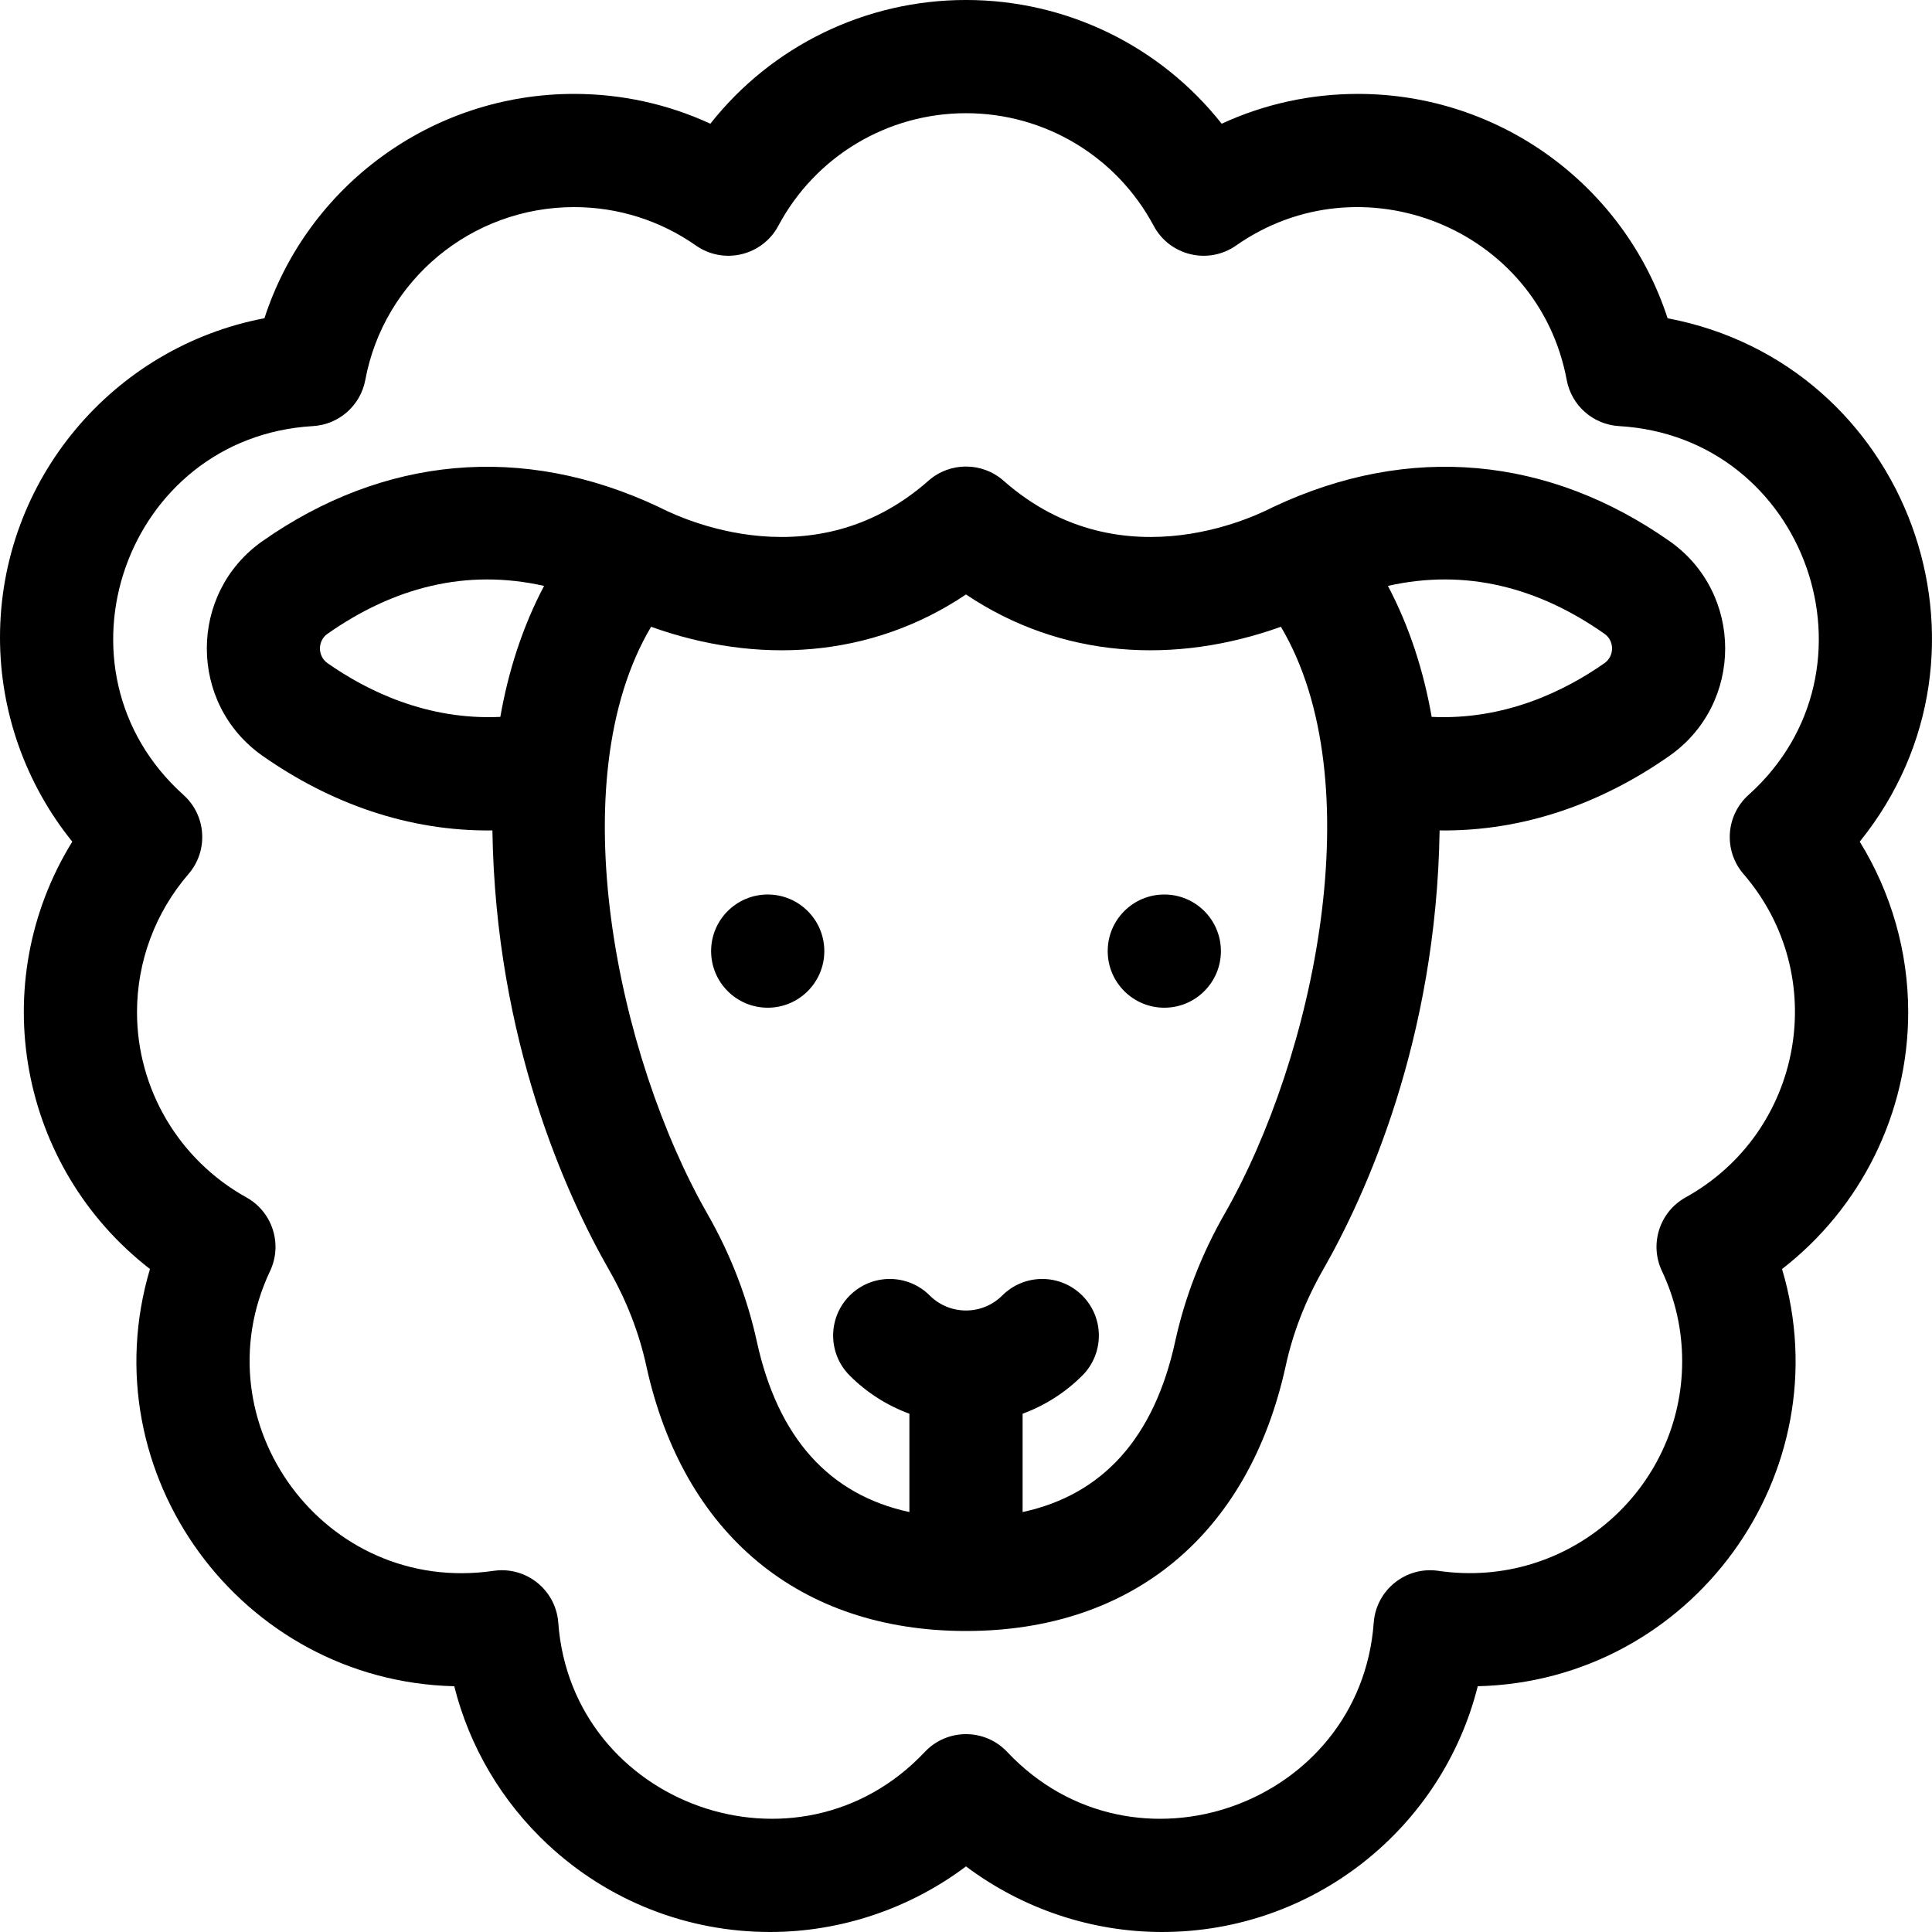 <svg id="Capa_1" enable-background="new 0 0 512 512" height="512" viewBox="0 0 512 512" width="512" xmlns="http://www.w3.org/2000/svg"><g><path d="m442.482 143.43c-31.925-22.42-68.901-26.16-105.149-9.03-1.803.85-39.406 21.24-71.401-7.02-5.653-4.983-14.196-4.996-19.862 0-31.995 28.26-69.598 7.87-71.401 7.02-36.248-17.13-73.224-13.39-105.149 9.03-19.594 13.78-19.633 43.01.01 56.84 17.88 12.55 38.639 20.09 60.962 19.8.857 55.68 19.653 96.79 30.969 116.57 4.602 8.05 7.909 16.58 9.822 25.36 9.782 44.63 40.661 70.23 84.719 70.23s74.937-25.6 84.719-70.23c1.912-8.78 5.22-17.31 9.822-25.36 11.316-19.78 30.112-60.89 30.969-116.57 22.323.29 43.082-7.25 60.962-19.8 19.641-13.83 19.601-43.06.008-56.84zm-309.89 46.55c-19.414.92-35.322-6.89-45.811-14.25-2.66-1.88-2.65-5.9-.01-7.75 17.512-12.3 36.717-17.37 57.416-12.71-5.748 10.88-9.503 22.73-11.595 34.71zm191.9 131.77c-6.116 10.71-10.519 22.1-13.079 33.85-5.568 25.4-19.135 40.52-40.412 45.11v-26.06c5.857-2.15 11.246-5.55 15.798-10.09 5.867-5.85 5.887-15.34.03-21.21-5.847-5.87-15.34-5.89-21.207-.04-5.302 5.303-13.927 5.318-19.245 0-5.867-5.85-15.36-5.83-21.207.04-5.857 5.87-5.837 15.36.03 21.21 4.552 4.54 9.941 7.94 15.798 10.09v26.06c-21.277-4.59-34.844-19.71-40.412-45.11-2.56-11.75-6.963-23.14-13.079-33.85-23.857-41.7-39.247-114.71-14.962-155.65 27.981 10.04 58.073 8.48 83.454-8.56 25.381 17.04 55.473 18.6 83.454 8.56 24.286 40.94 8.896 113.95-14.961 155.65zm100.727-146.02c-10.489 7.36-26.397 15.17-45.811 14.25-2.092-11.98-5.847-23.83-11.595-34.71 20.699-4.66 39.904.41 57.416 12.71 2.64 1.85 2.65 5.87-.01 7.75z"/><path d="m39.744 336.305c-16.157 54.299 24.098 109.2 80.64 110.567 4.007 15.977 12.555 30.532 24.832 41.974 16.021 14.931 36.919 23.154 58.846 23.154 18.781 0 37.07-6.216 51.94-17.385 14.87 11.169 33.158 17.385 51.94 17.385 40.227 0 74.254-27.55 83.678-65.127 56.622-1.37 96.771-56.357 80.64-110.567 20.888-16.179 33.433-41.245 33.433-68.071 0-16.029-4.497-31.667-12.845-45.182 40.826-50.544 12.907-126.596-50.921-138.71-11.388-35.035-44.292-59.454-82.054-59.454-12.606 0-24.864 2.703-36.119 7.901-16.203-20.526-41.01-32.79-67.752-32.79s-51.549 12.264-67.752 32.789c-11.255-5.198-23.514-7.901-36.119-7.901-37.762 0-70.667 24.419-82.054 59.454-40.086 7.607-70.077 42.835-70.077 84.612 0 19.778 6.862 38.878 19.155 54.098-23.194 37.552-14.164 86.335 20.589 113.253zm43.192-223.386c6.884-.402 12.608-5.447 13.871-12.226 4.947-26.542 28.215-45.807 55.324-45.807 11.623 0 22.79 3.52 32.294 10.178 7.364 5.161 17.604 2.716 21.841-5.225 9.821-18.405 28.879-29.839 49.736-29.839s39.915 11.434 49.736 29.84c4.234 7.935 14.469 10.389 21.841 5.225 33.232-23.281 80.112-4.643 87.618 35.629 1.264 6.779 6.987 11.823 13.871 12.226 49.695 2.903 71.33 64.475 34.309 97.747-6.074 5.459-6.664 14.776-1.327 20.958 23.274 26.961 15.831 68.394-15.335 85.693-6.912 3.836-9.66 12.379-6.281 19.526 3.557 7.525 5.36 15.571 5.36 23.915 0 33.857-30.132 60.561-64.615 55.528-8.615-1.26-16.49 5.072-17.126 13.746-3.537 48.26-63.52 69.934-97.132 34.25-5.924-6.287-15.921-6.28-21.838 0-33.613 35.685-93.595 14.003-97.132-34.25-.638-8.7-8.539-15.006-17.126-13.746-44.879 6.55-78.204-39.351-59.254-79.443 3.379-7.147.631-15.689-6.281-19.526-17.874-9.921-28.979-28.729-28.979-49.083 0-13.417 4.846-26.418 13.644-36.61 5.337-6.182 4.747-15.499-1.327-20.958-37.023-33.274-15.384-94.845 34.308-97.748z"/><path d="m203.452 267.054c8.284 0 15-6.716 15-15s-6.716-15-15-15-15 6.716-15 15 6.715 15 15 15z"/><path d="m308.553 267.054c8.284 0 15-6.716 15-15s-6.716-15-15-15-15 6.716-15 15 6.715 15 15 15z"/></g></svg>
